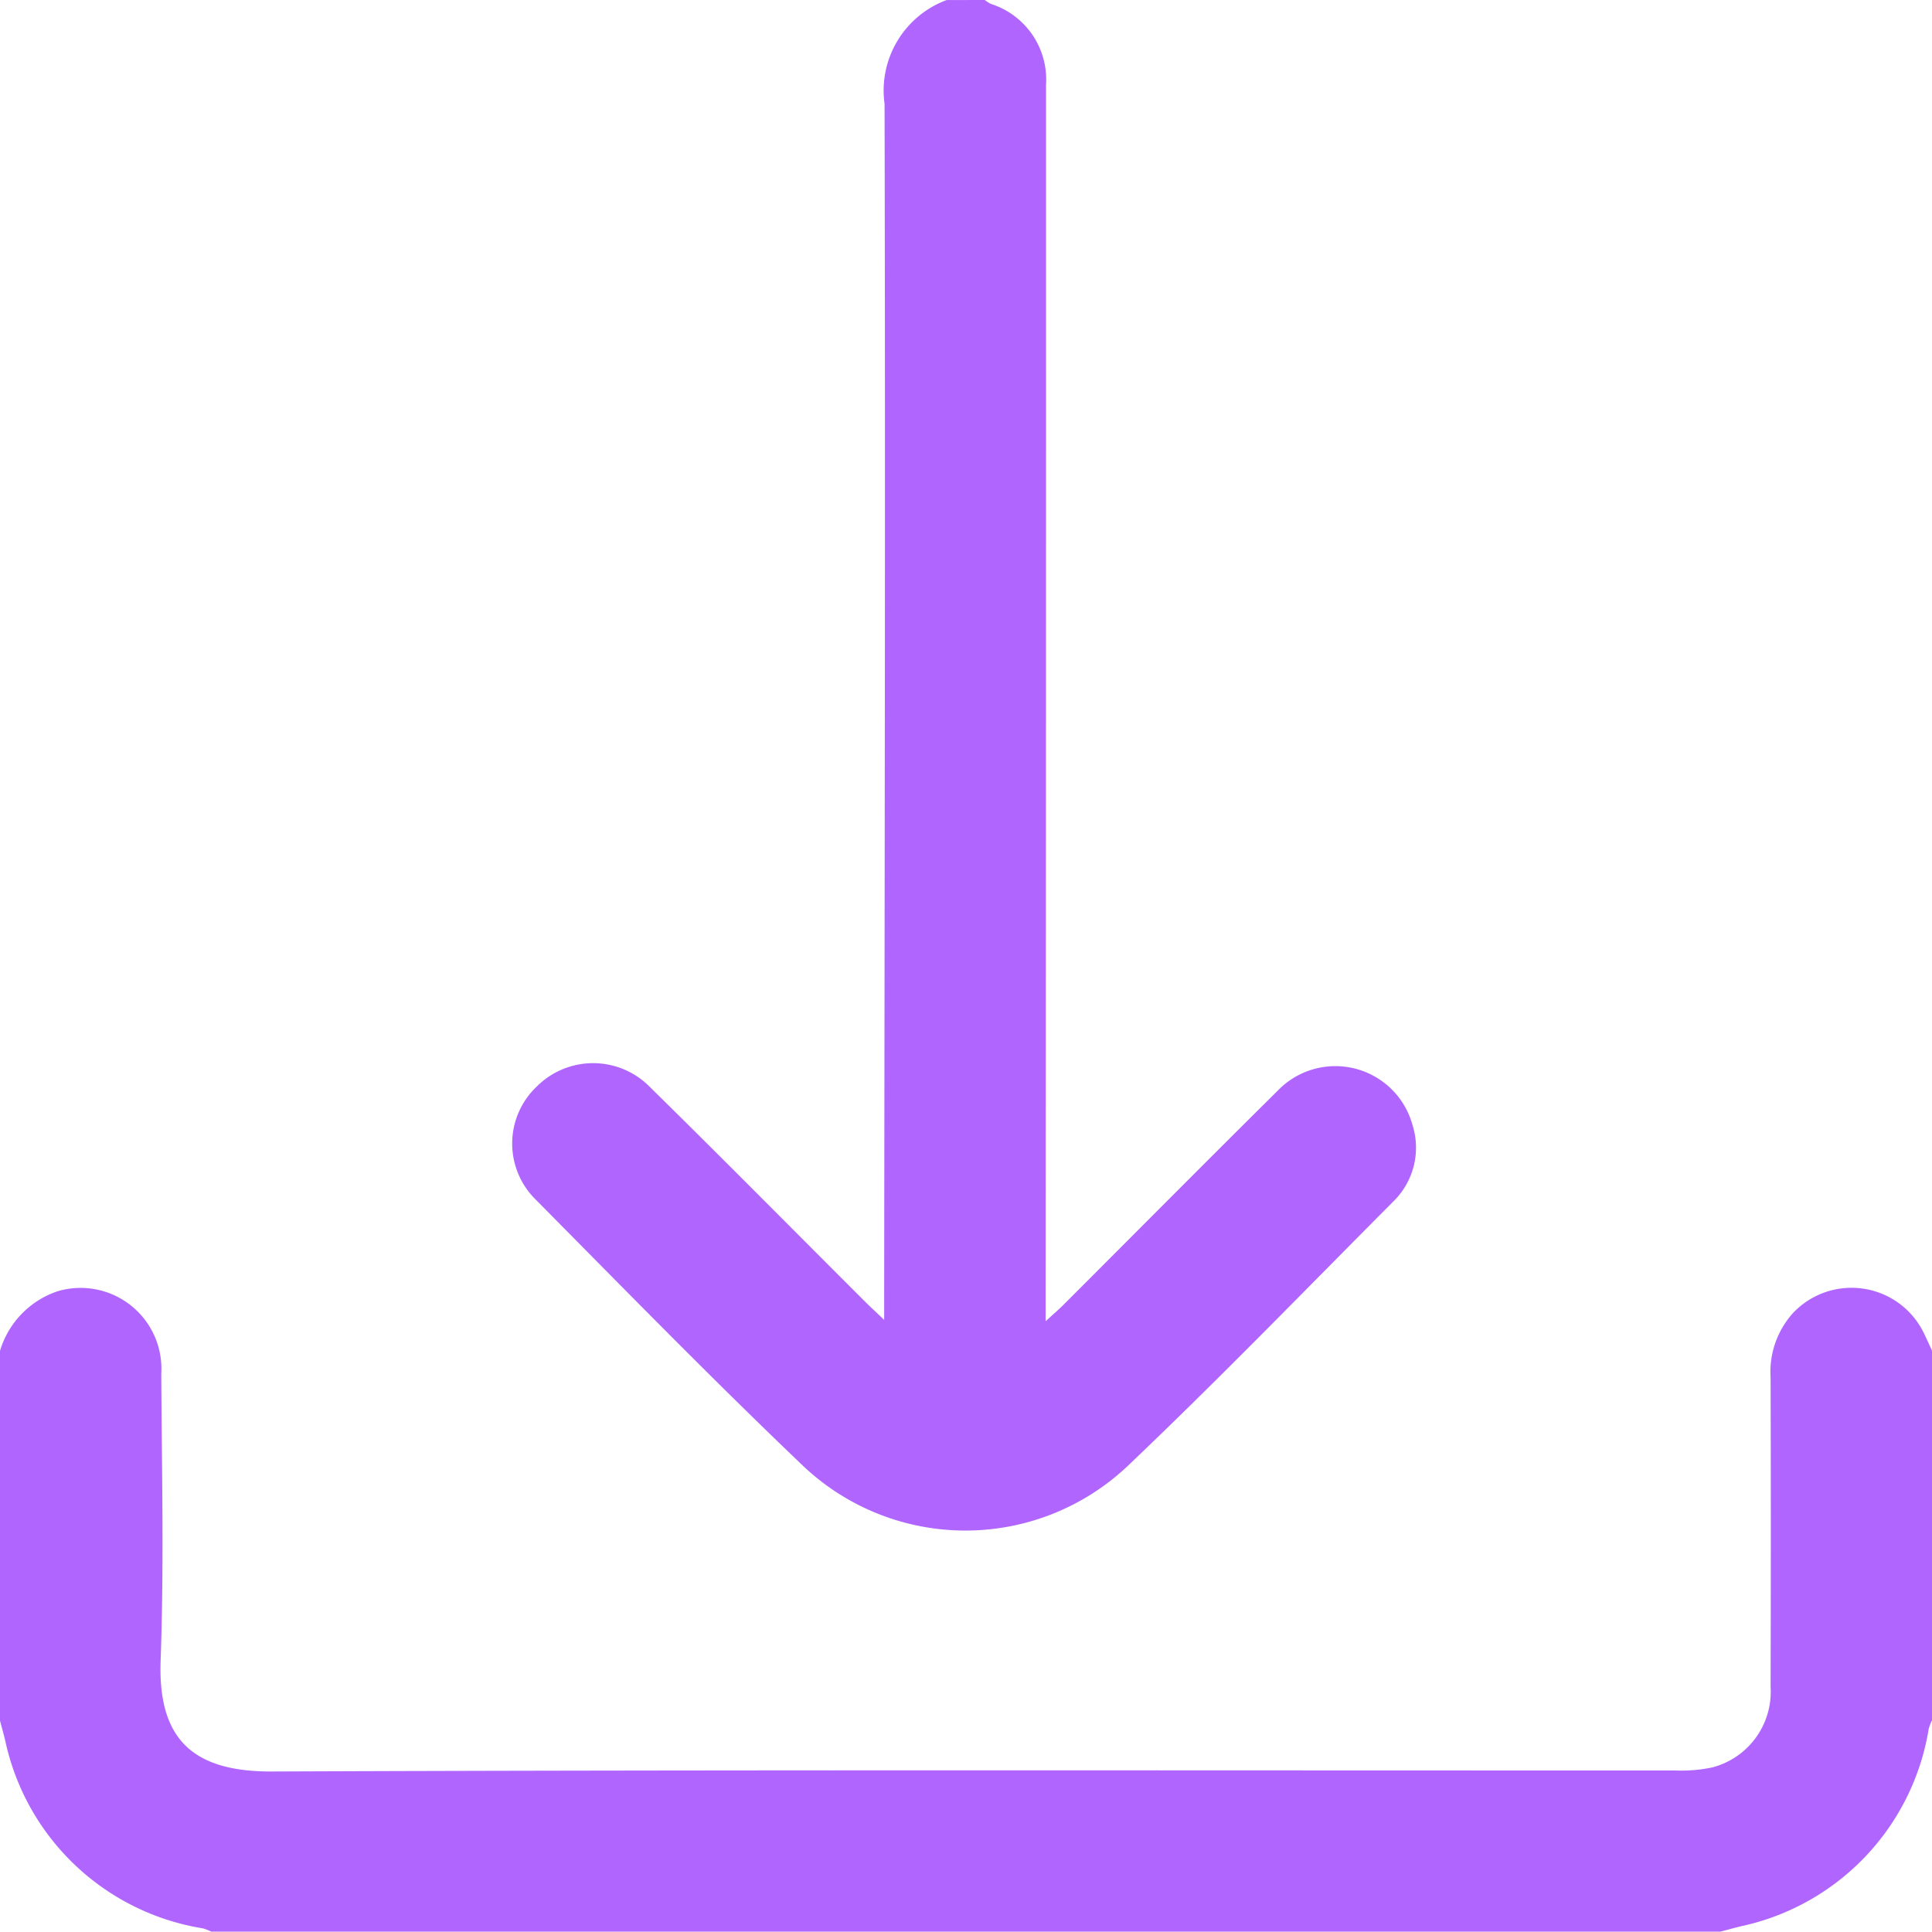 <svg xmlns="http://www.w3.org/2000/svg" width="30.021" height="30.021" viewBox="0 0 30.021 30.021">
  <g id="icon-download" transform="translate(366 184)">
    <g id="Group_38706" data-name="Group 38706" transform="translate(-366 -184)">
      <path id="Path_8835" data-name="Path 8835" d="M-366,158.269a1.4,1.4,0,0,1,.9-.927,1.256,1.256,0,0,1,1.606,1.282c.008,1.485.044,2.972-.01,4.454-.045,1.227.5,1.733,1.731,1.728,7.269-.029,14.537-.014,21.806-.016a2.289,2.289,0,0,0,.58-.049,1.216,1.216,0,0,0,.9-1.252q.007-2.4,0-4.807a1.365,1.365,0,0,1,.348-1,1.25,1.25,0,0,1,2.039.323c.041.086.08.173.121.26v5.746a.72.72,0,0,0-.051.132,3.751,3.751,0,0,1-2.9,3.064c-.112.026-.223.058-.334.087h-23.454a.731.731,0,0,0-.132-.051,3.751,3.751,0,0,1-3.065-2.9c-.026-.112-.058-.223-.087-.334Z" transform="translate(366 -137.279)" fill="#b065ff"/>
      <path id="Path_8836" data-name="Path 8836" d="M-222.79-184a.582.582,0,0,0,.092.06,1.234,1.234,0,0,1,.859,1.26c0,1.485,0,2.97,0,4.456q0,7.182-.006,14.364v.39c.115-.106.191-.17.262-.24,1.113-1.112,2.22-2.229,3.338-3.336a1.243,1.243,0,0,1,2.1.525,1.168,1.168,0,0,1-.3,1.193c-1.371,1.378-2.725,2.776-4.134,4.116a3.669,3.669,0,0,1-5.032-.007c-1.413-1.349-2.779-2.748-4.154-4.137a1.22,1.22,0,0,1,.013-1.761,1.237,1.237,0,0,1,1.765.015c1.12,1.1,2.228,2.222,3.341,3.333.074.074.152.145.292.278,0-.188,0-.308,0-.427.006-6.156.02-12.312.006-18.468a1.5,1.5,0,0,1,.964-1.613Z" transform="translate(238.093 184)" fill="#b065ff"/>
    </g>
  </g>
</svg>
